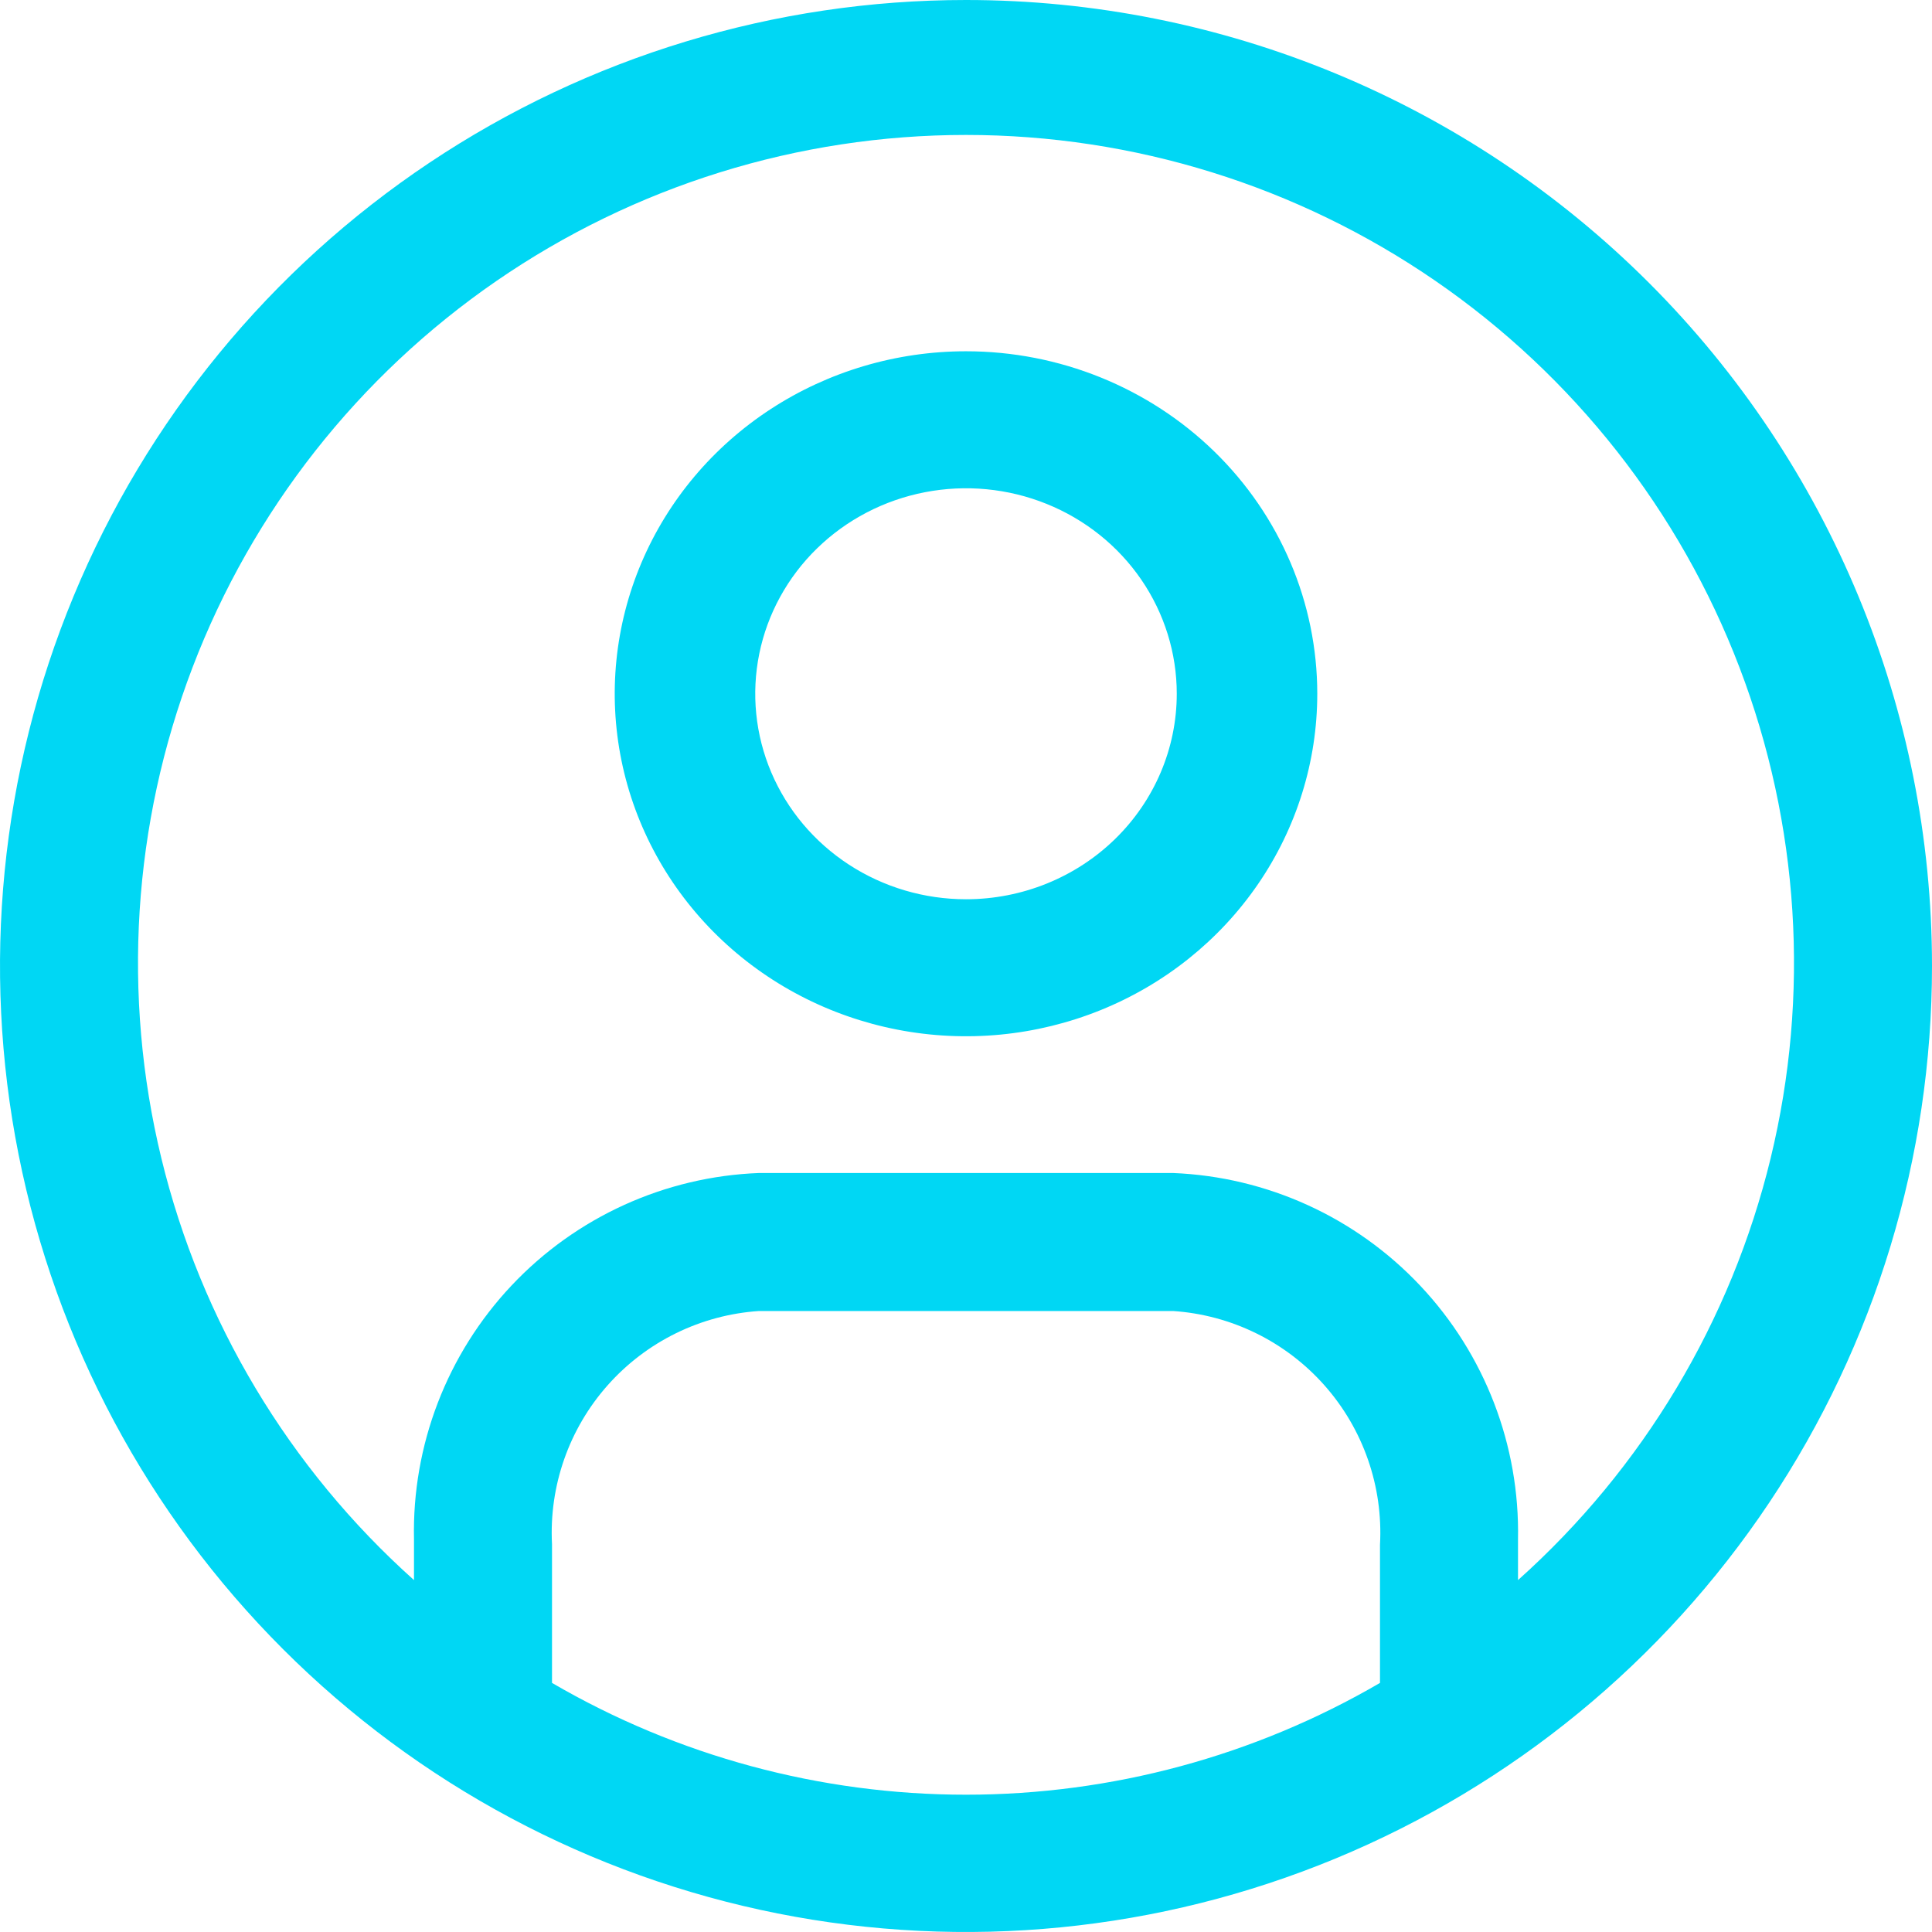 <svg width="110" height="110" viewBox="0 0 110 110" fill="none" xmlns="http://www.w3.org/2000/svg">
<path d="M55 0C44.122 0 33.488 3.226 24.444 9.269C15.399 15.313 8.349 23.902 4.187 33.952C0.024 44.002 -1.065 55.061 1.057 65.73C3.179 76.399 8.417 86.199 16.109 93.891C23.801 101.583 33.601 106.821 44.27 108.943C54.939 111.065 65.998 109.976 76.048 105.813C86.097 101.651 94.687 94.601 100.731 85.556C106.774 76.512 110 65.878 110 55C110 40.413 104.205 26.424 93.891 16.109C83.576 5.795 69.587 0 55 0ZM31.429 95.778V87.921C31.256 84.604 32.395 81.352 34.601 78.867C36.806 76.383 39.9 74.865 43.214 74.643H66.786C70.107 74.865 73.207 76.388 75.414 78.881C77.62 81.374 78.755 84.637 78.571 87.961V95.818C71.415 99.987 63.282 102.183 55 102.183C46.718 102.183 38.585 99.987 31.429 95.818V95.778ZM86.429 90.043V87.646C86.536 82.29 84.539 77.106 80.866 73.206C77.194 69.305 72.138 67.001 66.786 66.786H43.214C37.858 66.991 32.797 69.292 29.122 73.195C25.448 77.097 23.454 82.287 23.571 87.646V89.964C16.455 83.599 11.439 75.223 9.187 65.945C6.935 56.667 7.554 46.924 10.96 38.005C14.367 29.085 20.402 21.411 28.266 15.996C36.13 10.582 45.452 7.683 55 7.683C64.548 7.683 73.87 10.582 81.734 15.996C89.598 21.411 95.633 29.085 99.04 38.005C102.446 46.924 103.065 56.667 100.813 65.945C98.561 75.223 93.545 83.599 86.429 89.964V90.043Z" fill="#00D7F4"/>
<path d="M55 20C51.044 20 47.178 21.144 43.889 23.286C40.6 25.429 38.036 28.474 36.522 32.038C35.009 35.601 34.613 39.522 35.384 43.304C36.156 47.087 38.061 50.561 40.858 53.289C43.655 56.016 47.219 57.873 51.098 58.625C54.978 59.378 58.999 58.992 62.654 57.516C66.308 56.04 69.432 53.54 71.629 50.334C73.827 47.127 75 43.357 75 39.5C75 34.328 72.893 29.368 69.142 25.711C65.391 22.055 60.304 20 55 20ZM55 51.2C52.627 51.2 50.307 50.514 48.333 49.228C46.36 47.943 44.822 46.115 43.913 43.977C43.005 41.84 42.768 39.487 43.231 37.217C43.694 34.948 44.837 32.863 46.515 31.227C48.193 29.591 50.331 28.476 52.659 28.025C54.987 27.573 57.4 27.805 59.592 28.691C61.785 29.576 63.659 31.076 64.978 33C66.296 34.924 67 37.186 67 39.5C67 42.603 65.736 45.579 63.485 47.773C61.235 49.967 58.183 51.2 55 51.2Z" fill="#00D7F4"/>
</svg>